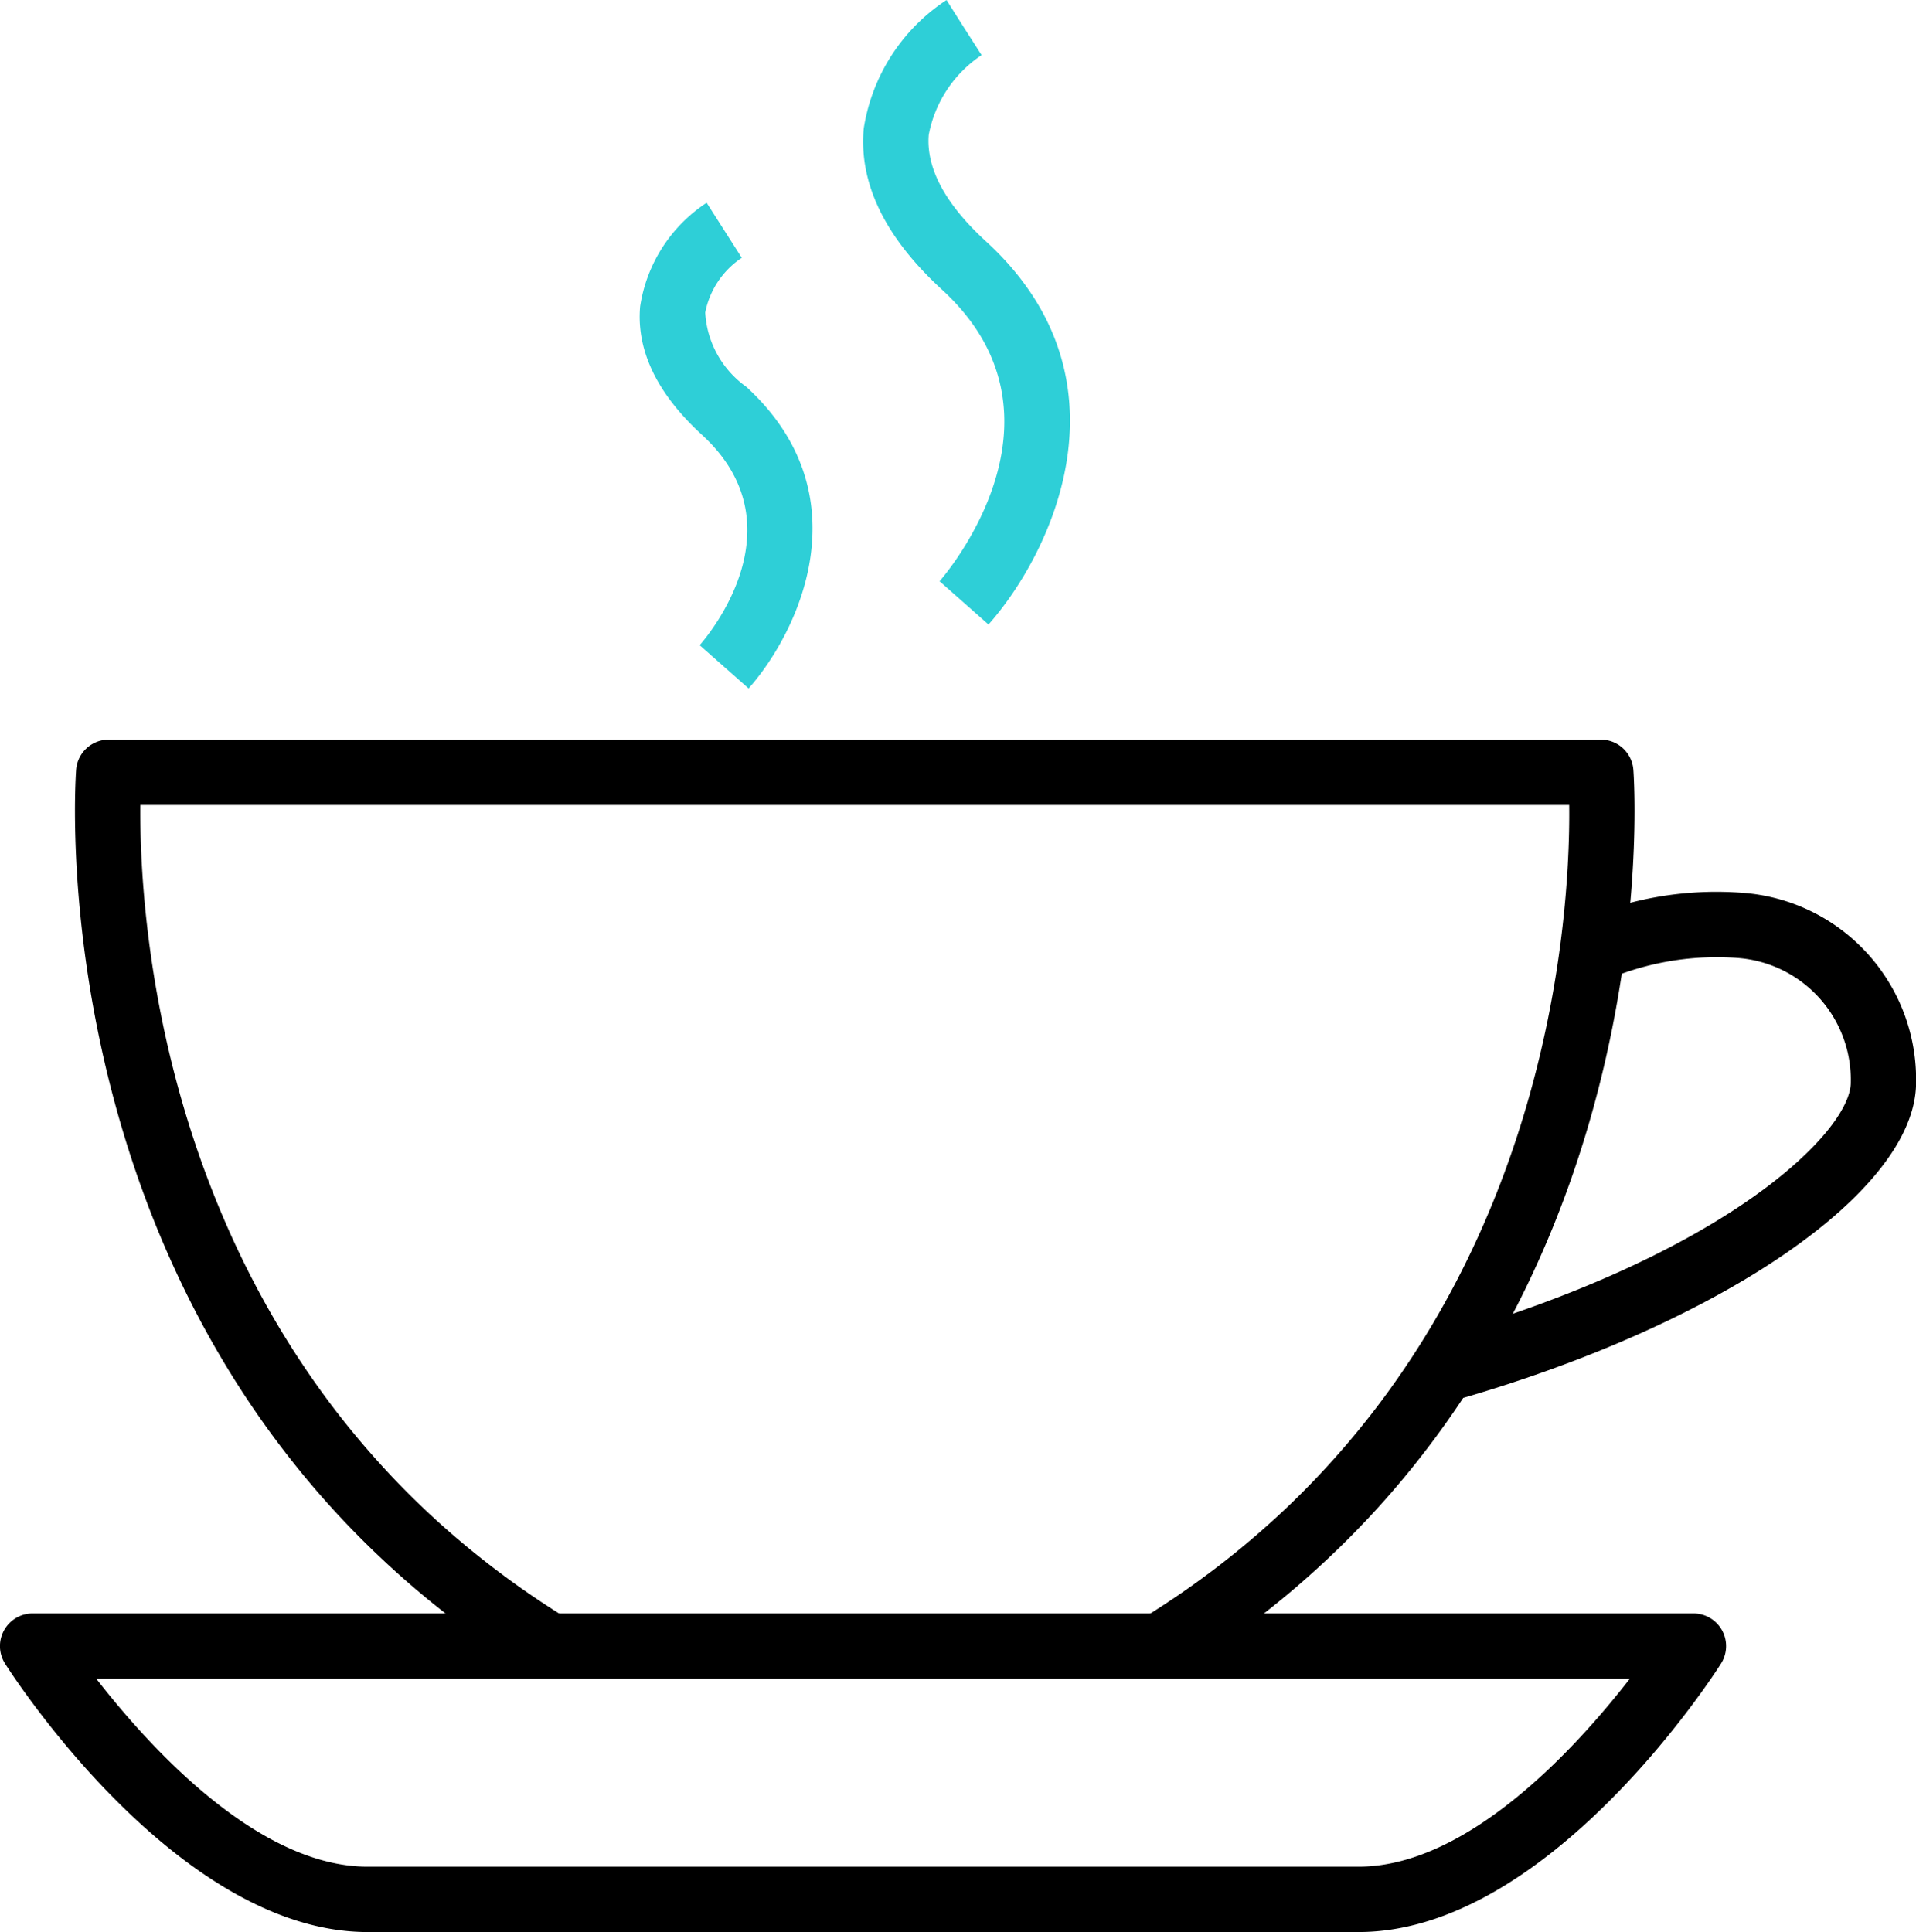 <svg xmlns="http://www.w3.org/2000/svg" width="72.424" height="73.034" viewBox="0 0 72.424 73.034">
    <defs>
        <style>
            .cls-1{fill:#2ecfd7}
        </style>
    </defs>
    <g id="Group_47" data-name="Group 47" transform="translate(-813.291 -59.6)">
        <g id="Group_42" data-name="Group 42" transform="translate(845.917 59.6)">
            <path id="Path_21" d="M870.868 83.207l-1.85-1.636c.219-.249 5.338-6.214.09-11.024-2.146-1.967-3.141-4.012-2.958-6.079a7.113 7.113 0 0 1 3.131-4.867l1.322 2.086-.661-1.044.666 1.04a4.656 4.656 0 0 0-2 3.018c-.1 1.257.624 2.611 2.168 4.026 5.637 5.165 2.524 11.73.092 14.48z" class="cls-1" data-name="Path 21" transform="translate(-866.129 -59.6)"/>
        </g>
        <g id="Group_43" data-name="Group 43" transform="translate(837.472 67.264)">
            <path id="Path_22" d="M856.569 90.372l-1.85-1.636c.4-.454 3.789-4.556.09-7.947-1.7-1.558-2.487-3.193-2.34-4.858a5.717 5.717 0 0 1 2.514-3.919l1.328 2.082a3.234 3.234 0 0 0-1.382 2.068 3.7 3.7 0 0 0 1.55 2.806c4.447 4.076 2.003 9.243.09 11.404z" class="cls-1" data-name="Path 22" transform="translate(-852.453 -72.012)"/>
        </g>
        <g id="Group_44" data-name="Group 44" transform="translate(816.132 87.559)">
            <path id="Path_23" d="M859.536 140.2l-1.3-2.1c15.292-9.431 16.18-26.252 16.13-30.749h-54.01c-.043 4.5.869 21.339 16.128 30.749l-1.3 2.1c-18.952-11.687-17.272-33.967-17.254-34.191a1.235 1.235 0 0 1 1.231-1.129h56.399a1.235 1.235 0 0 1 1.231 1.129c.018.224 1.697 22.505-17.255 34.191z" data-name="Path 23" transform="translate(-817.892 -104.88)"/>
        </g>
        <g id="Group_45" data-name="Group 45" transform="translate(867.524 93.317)">
            <path id="Path_24" d="M901.8 133.447l-.674-2.376c11.109-3.152 15.721-7.845 15.721-9.657a4.619 4.619 0 0 0-4.256-4.711 10.667 10.667 0 0 0-4.93.8l-1.1-2.212a12.979 12.979 0 0 1 6.206-1.051 7.069 7.069 0 0 1 6.549 7.175c-.003 4.091-7.37 9.152-17.516 12.032z" data-name="Path 24" transform="translate(-901.122 -114.206)"/>
        </g>
        <g id="Group_46" data-name="Group 46" transform="translate(813.291 120.593)">
            <path id="Path_25" d="M864.644 170.421h-37.46c-7.183 0-13.439-9.73-13.7-10.144a1.235 1.235 0 0 1 1.043-1.9H877.3a1.234 1.234 0 0 1 1.042 1.9c-.26.414-6.516 10.144-13.698 10.144zm-47.71-9.571c2.052 2.64 6.127 7.1 10.25 7.1h37.46c4.122 0 8.2-4.461 10.25-7.1z" data-name="Path 25" transform="translate(-813.291 -158.38)"/>
        </g>
    </g>
</svg>

